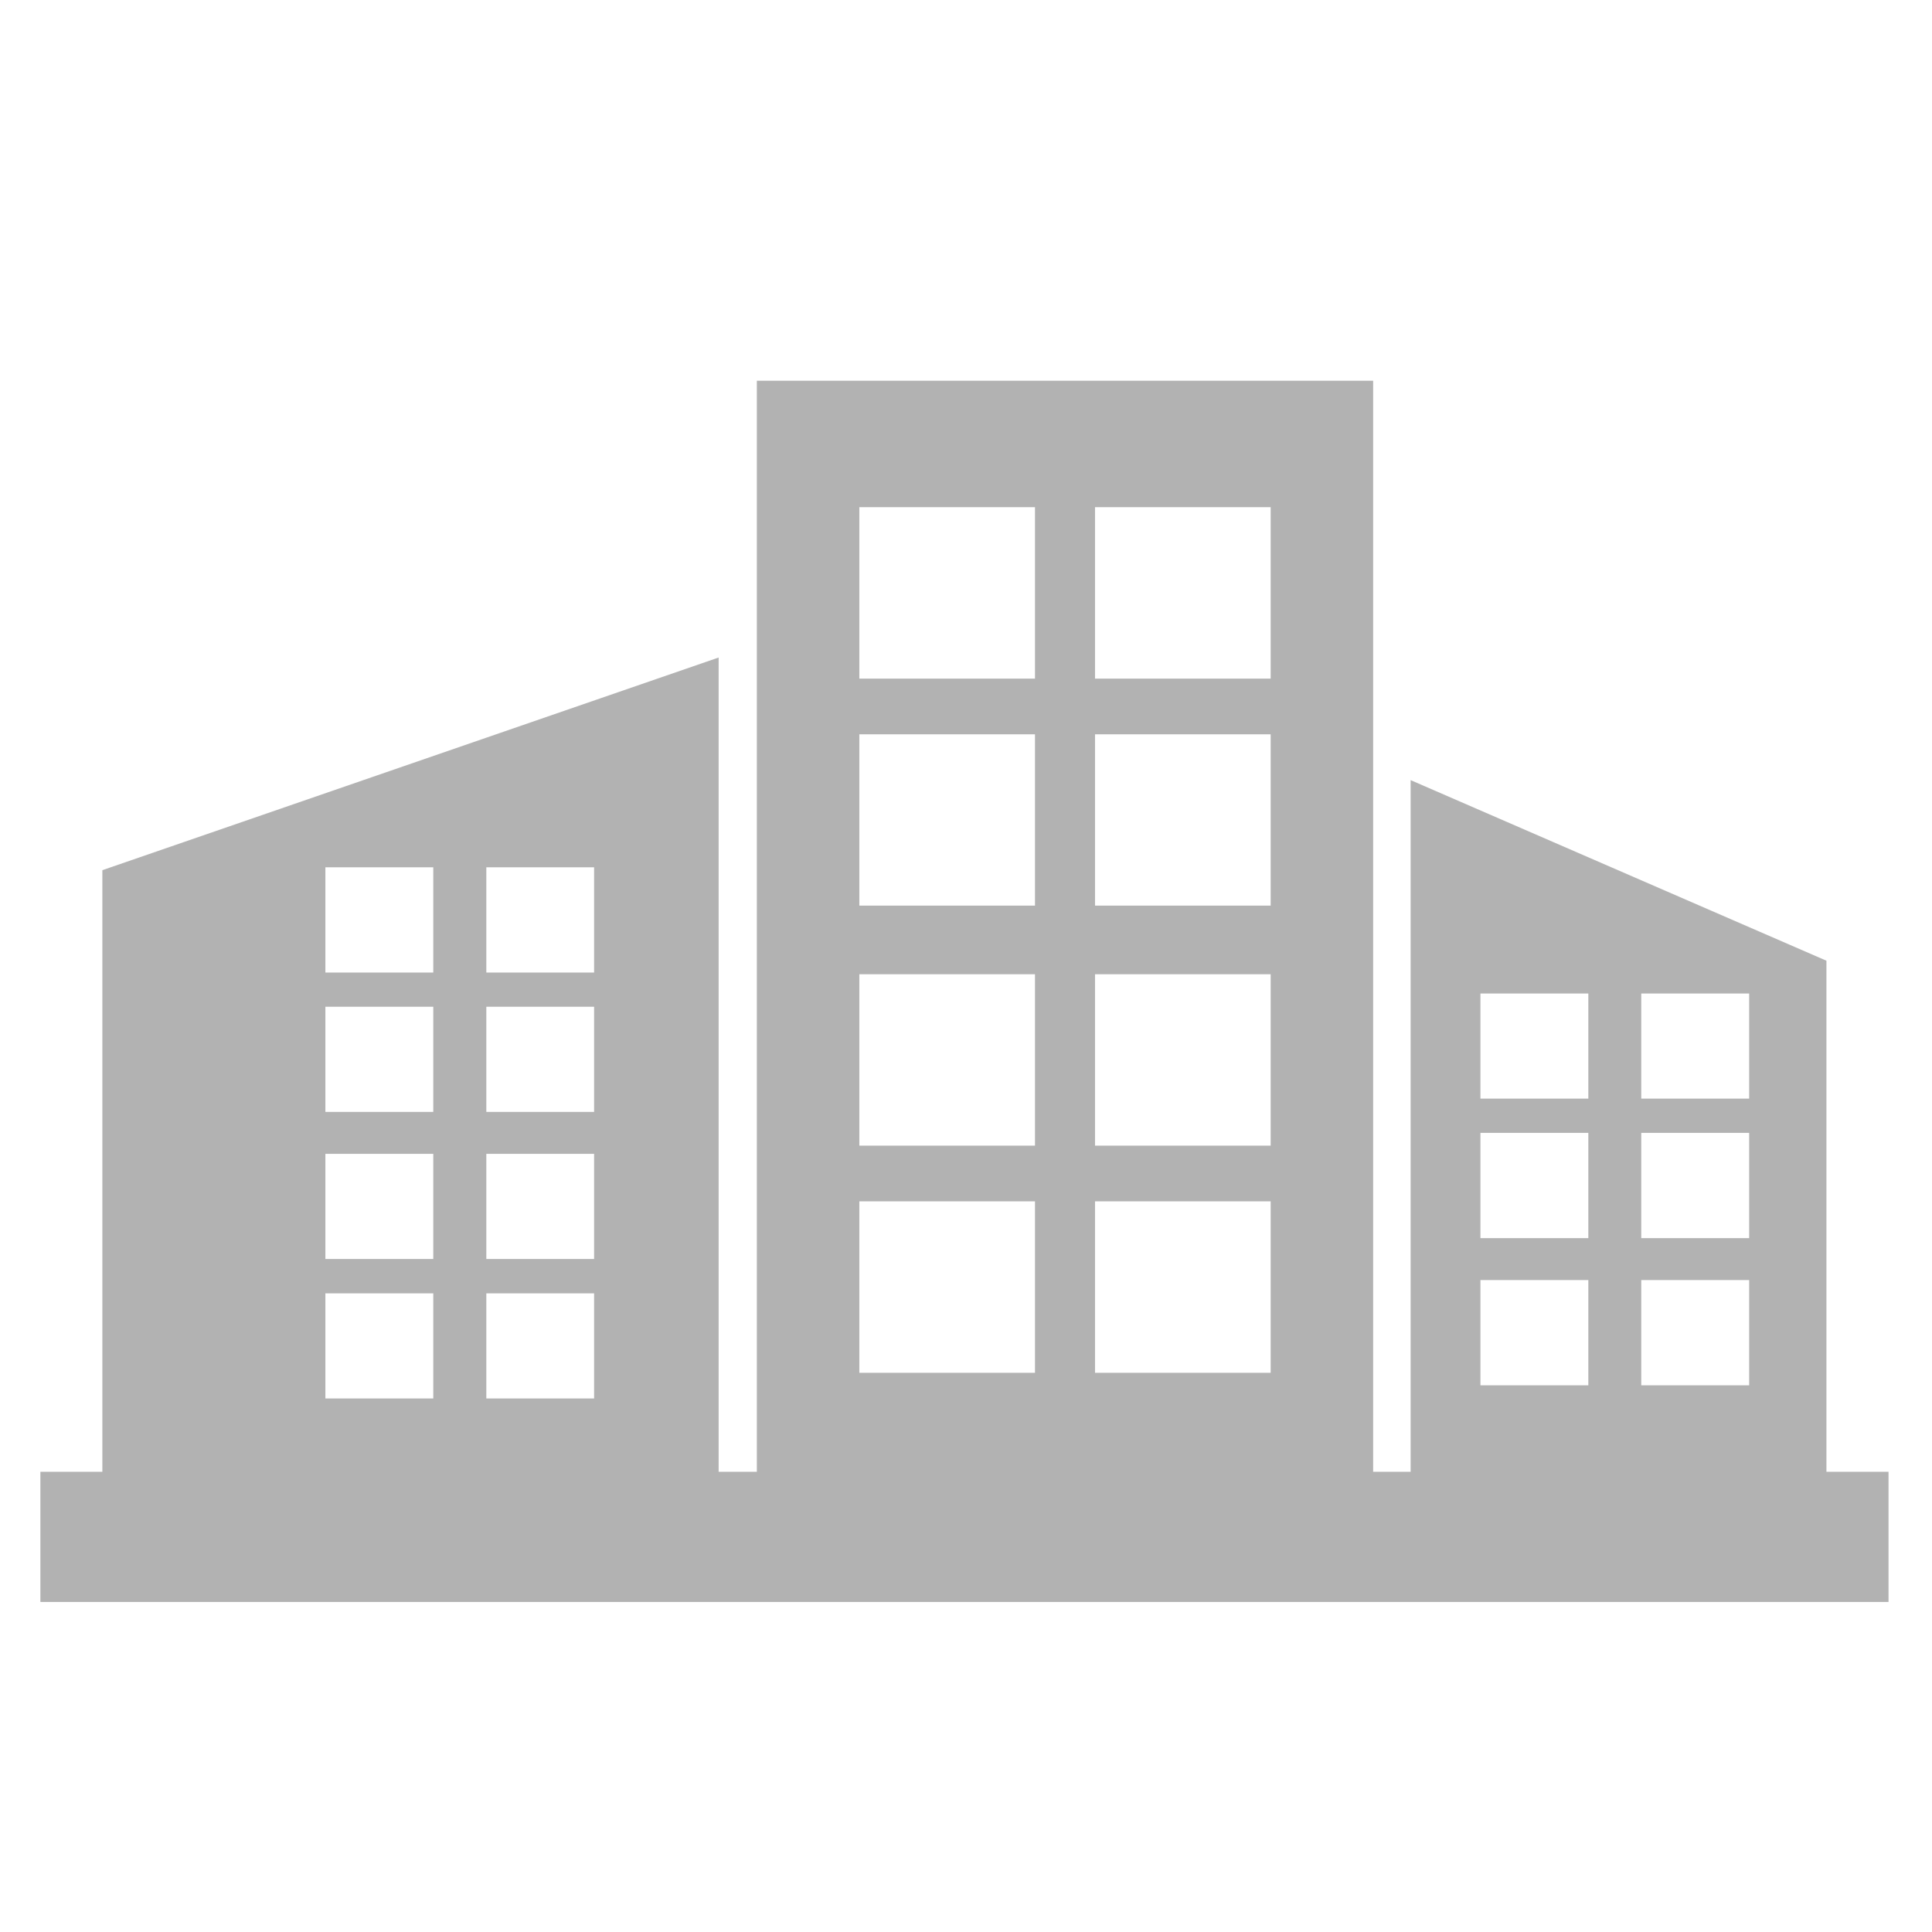 <?xml version="1.0" standalone="no"?><!DOCTYPE svg PUBLIC "-//W3C//DTD SVG 1.1//EN" "http://www.w3.org/Graphics/SVG/1.1/DTD/svg11.dtd"><svg width="200" height="200" viewBox="0 0 200 200" version="1.1" xmlns="http://www.w3.org/2000/svg" xmlns:xlink="http://www.w3.org/1999/xlink"><defs><style type="text/css"><![CDATA[
@font-face { font-family: ifont; src: url("http://at.alicdn.com/t/font_1442373896_4754455.eot?#iefix") format("embedded-opentype"), url("http://at.alicdn.com/t/font_1442373896_4754455.woff") format("woff"), url("http://at.alicdn.com/t/font_1442373896_4754455.ttf") format("truetype"), url("http://at.alicdn.com/t/font_1442373896_4754455.svg#ifont") format("svg"); }

]]></style></defs><g class="transform-group"><g transform="scale(0.195, 0.195)"><path d="M969.6 781.312 969.6 510.016l-220.736-95.872 0 367.168L728.96 781.312l0-579.2L401.792 202.112l0 579.2L381.504 781.312 381.504 349.056 54.336 461.952l0 319.36L21.44 781.312l0 69.12 981.12 0 0-69.12L969.6 781.312zM229.952 742.4 172.736 742.4l0-55.808 57.28 0L230.016 742.4zM229.952 668.352 172.736 668.352 172.736 612.544l57.28 0L230.016 668.352zM229.952 590.272 172.736 590.272 172.736 534.464l57.28 0L230.016 590.272zM229.952 516.288 172.736 516.288 172.736 460.416l57.28 0L230.016 516.288zM315.392 742.4 258.176 742.4l0-55.808 57.216 0L315.392 742.4zM315.392 668.352 258.176 668.352 258.176 612.544l57.216 0L315.392 668.352zM315.392 590.272 258.176 590.272 258.176 534.464l57.216 0L315.392 590.272zM315.392 516.288 258.176 516.288 258.176 460.416l57.216 0L315.392 516.288zM549.44 728.768 456.192 728.768 456.192 637.76l93.248 0L549.44 728.768zM549.44 608.192 456.192 608.192 456.192 517.184l93.248 0L549.44 608.192zM549.44 480.768 456.192 480.768 456.192 389.824l93.248 0L549.44 480.768zM549.44 360.256 456.192 360.256 456.192 269.248l93.248 0L549.44 360.256zM674.56 728.768 581.312 728.768 581.312 637.76l93.248 0L674.56 728.768zM674.56 608.192 581.312 608.192 581.312 517.184l93.248 0L674.56 608.192zM674.56 480.768 581.312 480.768 581.312 389.824l93.248 0L674.56 480.768zM674.56 360.256 581.312 360.256 581.312 269.248l93.248 0L674.56 360.256zM843.2 735.424 785.92 735.424l0-55.872 57.28 0L843.2 735.424zM843.2 657.28 785.92 657.28 785.92 601.408l57.28 0L843.2 657.28zM843.2 583.232 785.92 583.232 785.92 527.424l57.28 0L843.2 583.232zM928.576 735.424l-57.28 0 0-55.872 57.28 0L928.576 735.424zM928.576 657.28l-57.28 0L871.296 601.408l57.28 0L928.576 657.28zM928.576 583.232l-57.28 0L871.296 527.424l57.28 0L928.576 583.232z" fill="rgb(178,178,178)"></path></g></g></svg>
